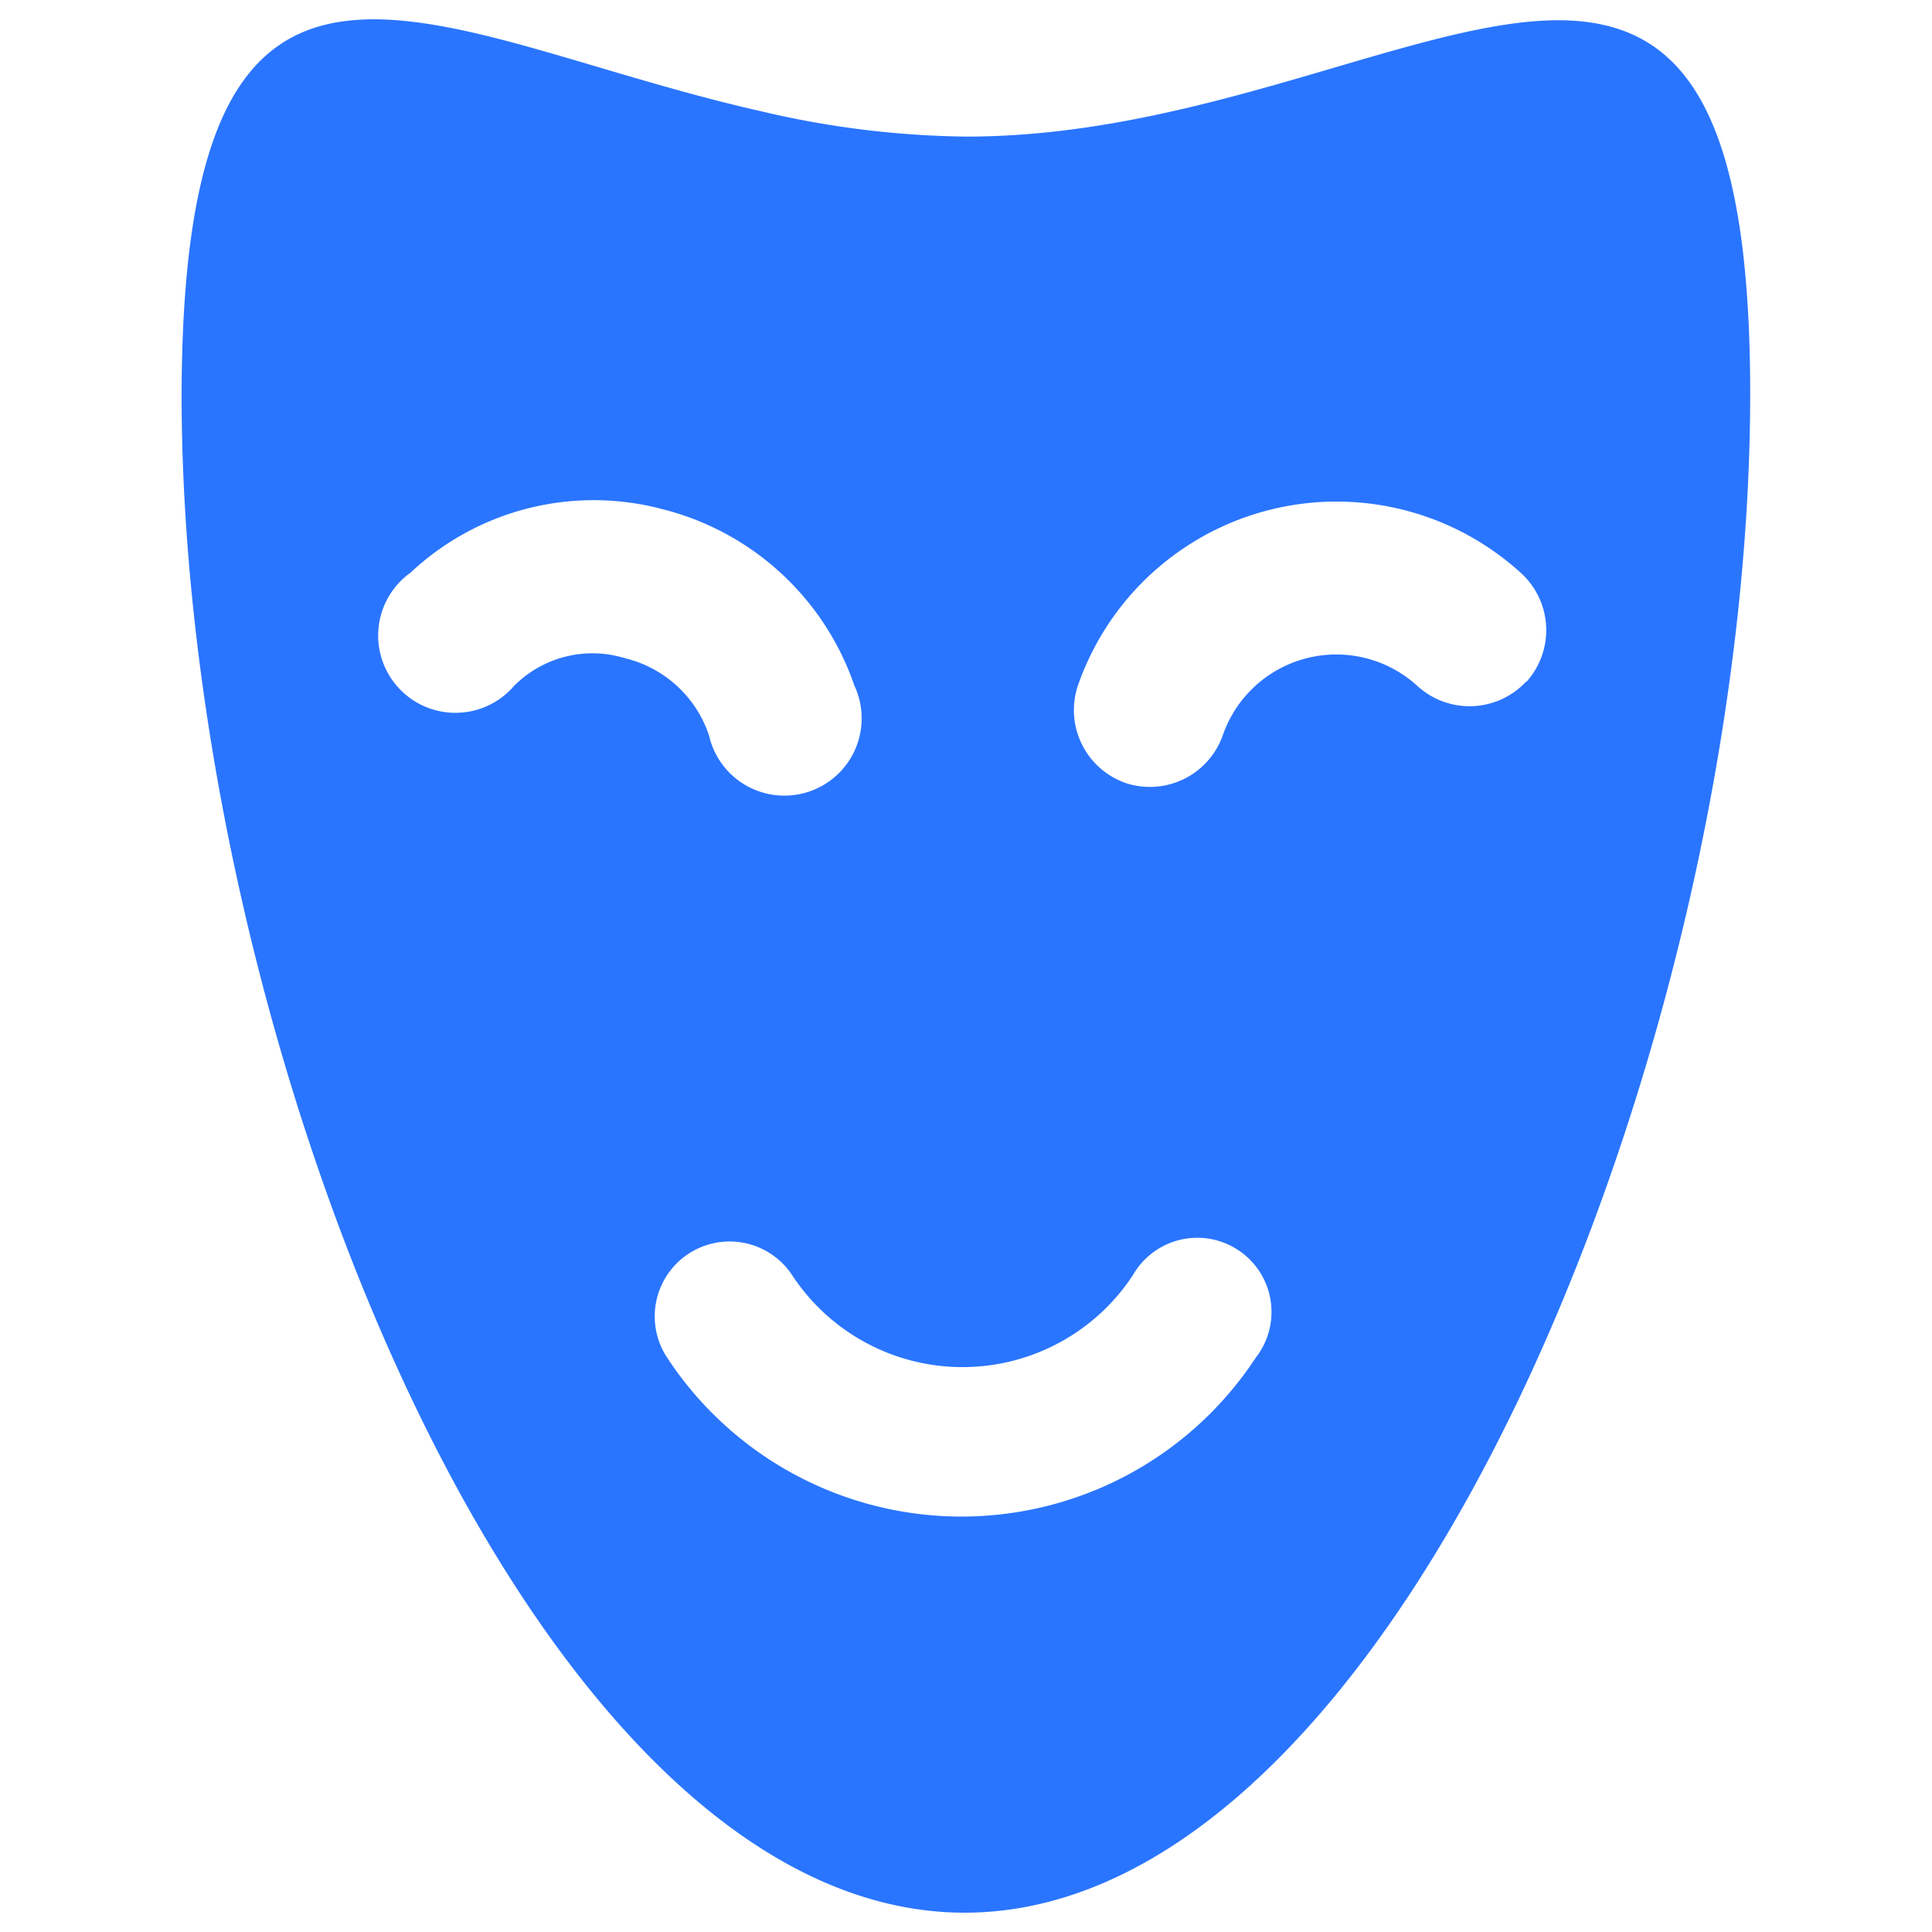 <svg id="Calque_7" data-name="Calque 7" xmlns="http://www.w3.org/2000/svg" viewBox="0 0 100 100"><defs><style>.cls-1{fill:#2a75ff;}</style></defs><title>Artboard 1</title><path class="cls-1" d="M83,1.29C75.67-.37,63.62,7.08,50,7.07a48.21,48.21,0,0,1-10.6-1.31c-5.58-1.26-10.68-3.11-15-4.09-9.13-2.06-14.95-.3-15,18.71C9.38,53.92,27.49,99,49.93,99S90.56,54,90.59,20.44C90.6,7.25,87.8,2.37,83,1.29ZM26.61,35.5a4,4,0,1,1-5.36-5.86,13.85,13.85,0,0,1,13.06-3.28,14.14,14.14,0,0,1,9.91,9.12,4,4,0,1,1-7.52,2.59,6.09,6.09,0,0,0-4.35-4A5.72,5.72,0,0,0,26.61,35.5ZM65,70.27a18.22,18.22,0,0,1-30.47,0A3.84,3.84,0,0,1,41,66a10.55,10.55,0,0,0,17.64,0A3.84,3.84,0,1,1,65,70.27Zm14-35a4,4,0,0,1-5.62.25,6.22,6.22,0,0,0-10.09,2.54,4,4,0,0,1-4.62,2.58,3.45,3.45,0,0,1-.43-.12,4,4,0,0,1-2.46-5,14.17,14.17,0,0,1,23-5.81A4,4,0,0,1,79,35.3Z"/></svg>